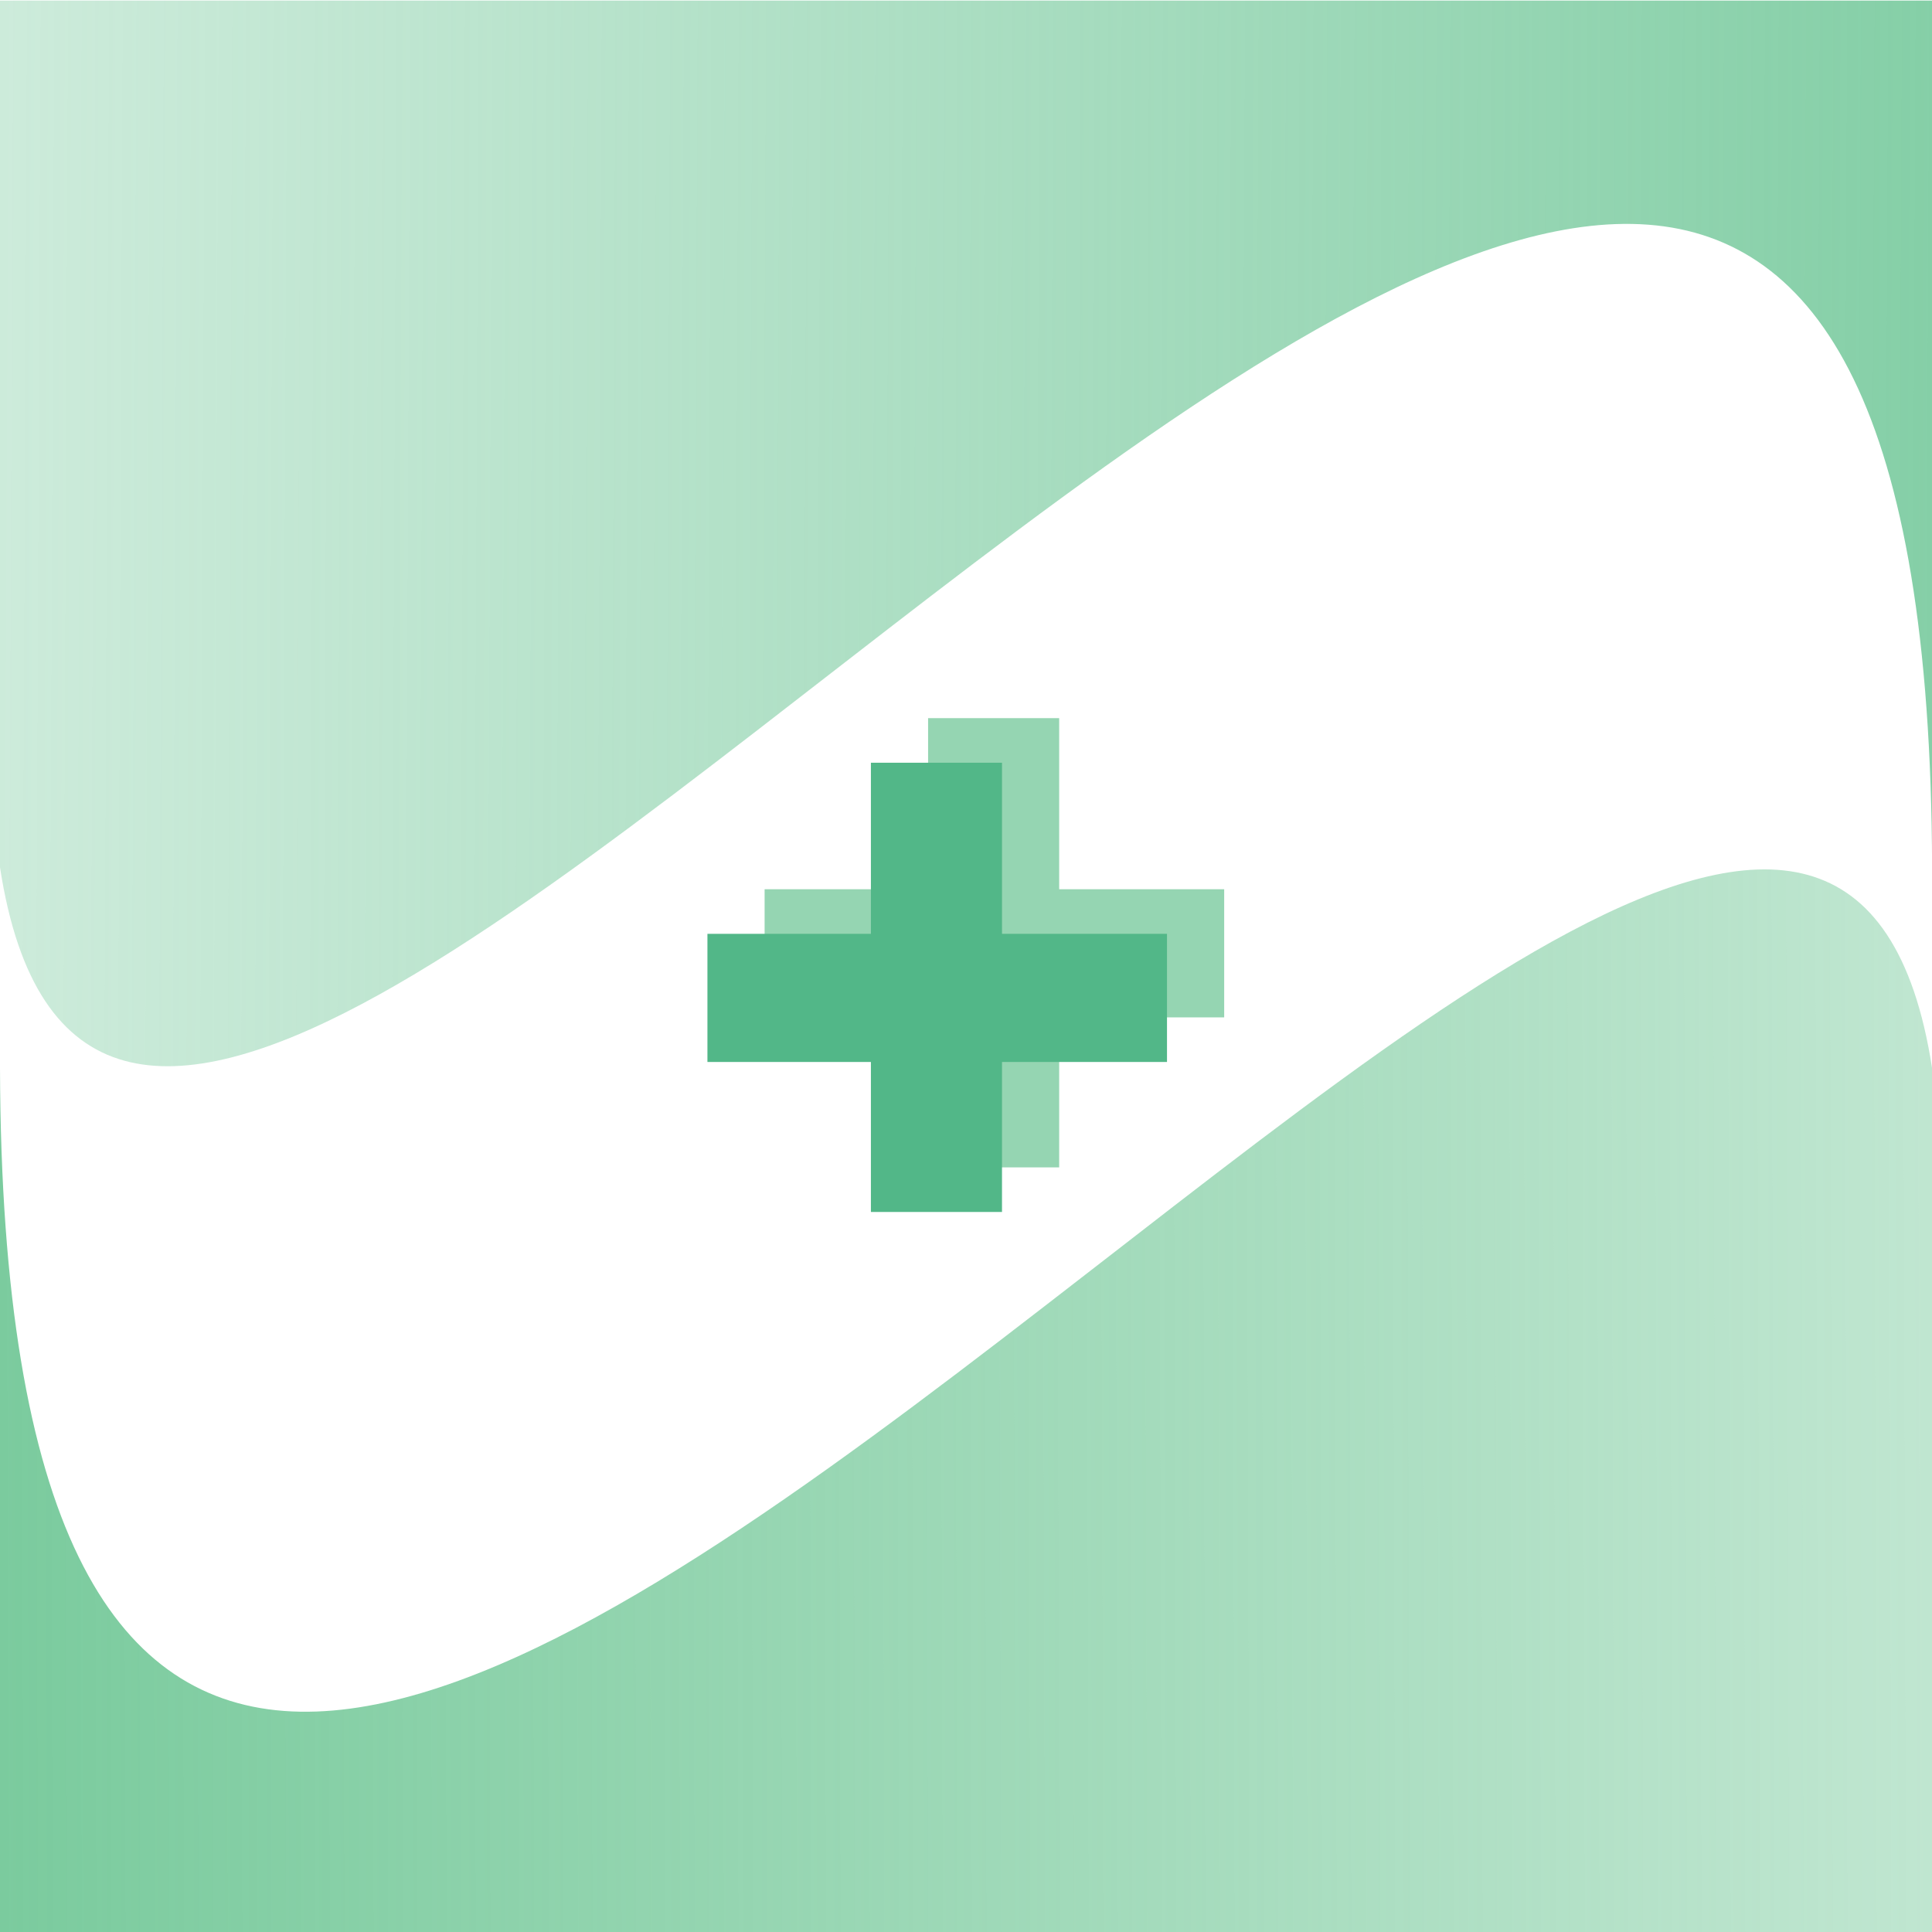<?xml version="1.0" encoding="UTF-8" standalone="no"?>
<svg
   xmlns:dc="http://purl.org/dc/elements/1.1/"
   xmlns:cc="http://creativecommons.org/ns#"
   xmlns:rdf="http://www.w3.org/1999/02/22-rdf-syntax-ns#"
   xmlns:svg="http://www.w3.org/2000/svg"
   xmlns="http://www.w3.org/2000/svg"
   xmlns:xlink="http://www.w3.org/1999/xlink"
   xmlns:sodipodi="http://sodipodi.sourceforge.net/DTD/sodipodi-0.dtd"
   xmlns:inkscape="http://www.inkscape.org/namespaces/inkscape"
   width="400mm"
   height="400mm"
   viewBox="0 0 400 400"
   version="1.1"
   id="svg8"
   inkscape:version="1.0.2-2 (e86c870879, 2021-01-15)"
   sodipodi:docname="drawing.svg">
  <defs
     id="defs2">
    <linearGradient
       inkscape:collect="always"
       id="linearGradient1035">
      <stop
         style="stop-color:#85cfa7;stop-opacity:1"
         offset="0"
         id="stop1031" />
      <stop
         style="stop-color:#95d5b2;stop-opacity:0;"
         offset="1"
         id="stop1033" />
    </linearGradient>
    <linearGradient
       inkscape:collect="always"
       id="linearGradient1023">
      <stop
         style="stop-color:#7bcb9e;stop-opacity:1;"
         offset="0"
         id="stop1019" />
      <stop
         style="stop-color:#7bcb9e;stop-opacity:0;"
         offset="1"
         id="stop1021" />
    </linearGradient>
    <inkscape:perspective
       sodipodi:type="inkscape:persp3d"
       inkscape:vp_x="608.30544 : 186.10198 : 1"
       inkscape:vp_y="0 : 1000 : 0"
       inkscape:vp_z="400 : 200 : 1"
       inkscape:persp3d-origin="200 : 133.33333 : 1"
       id="perspective957" />
    <linearGradient
       inkscape:collect="always"
       xlink:href="#linearGradient1023"
       id="linearGradient1029"
       x1="0"
       y1="290.317"
       x2="770.435"
       y2="288.05"
       gradientUnits="userSpaceOnUse" />
    <linearGradient
       inkscape:collect="always"
       xlink:href="#linearGradient1035"
       id="linearGradient1037"
       x1="400.37"
       y1="109.367"
       x2="-322.144"
       y2="106.159"
       gradientUnits="userSpaceOnUse" />
  </defs>
  <sodipodi:namedview
     id="base"
     pagecolor="#ffffff"
     bordercolor="#666666"
     borderopacity="1.0"
     inkscape:pageopacity="0.0"
     inkscape:pageshadow="2"
     inkscape:zoom="0.35"
     inkscape:cx="1023.027"
     inkscape:cy="882.05486"
     inkscape:document-units="mm"
     inkscape:current-layer="layer1"
     inkscape:document-rotation="0"
     showgrid="false"
     inkscape:window-width="1920"
     inkscape:window-height="1051"
     inkscape:window-x="-9"
     inkscape:window-y="-9"
     inkscape:window-maximized="1"
     inkscape:pagecheckerboard="true" />
  <g
     inkscape:label="Layer 1"
     inkscape:groupmode="layer"
     id="layer1">
    <path
       id="rect849"
       style="fill:url(#linearGradient1037);fill-opacity:1;fill-rule:nonzero;stroke:none;stroke-width:26.318;stroke-linejoin:bevel;stroke-opacity:0.463"
       d="M 1.188e-6,0.118 H 400.018 v 1.64e-6 179.458 0 c -1.071,-379.946 -370.186,193.677 -400.018,0 H 0 V 0.118 Z"
       sodipodi:nodetypes="ccccccccc" />
    <path
       id="rect849-6"
       style="mix-blend-mode:normal;fill:url(#linearGradient1029);fill-opacity:1;fill-rule:nonzero;stroke:none;stroke-width:26.318;stroke-linejoin:bevel;stroke-opacity:0.463"
       d="M 400.018,400.635 H 0 v 0 -179.458 0 c 1.071,379.946 370.186,-193.677 400.018,0 v 0 z"
       sodipodi:nodetypes="ccccccccc" />
    <rect
       style="fill:#95d5b2;fill-opacity:1;fill-rule:nonzero;stroke:none;stroke-width:7.146;stroke-linejoin:bevel;stroke-opacity:0.463"
       id="rect973"
       width="27.14"
       height="93.01"
       x="192.151"
       y="148.684"
       ry="3.7122908e-07" />
    <rect
       style="fill:#95d5b2;fill-opacity:1;fill-rule:nonzero;stroke:none;stroke-width:7.146;stroke-linejoin:bevel;stroke-opacity:0.463"
       id="rect973-9"
       width="26.53"
       height="95.148"
       x="184.109"
       y="-253.454"
       ry="3.7976309e-07"
       transform="rotate(90)" />
    <rect
       style="fill:#52b788;fill-opacity:1;fill-rule:nonzero;stroke:none;stroke-width:7.146;stroke-linejoin:bevel;stroke-opacity:0.463"
       id="rect973-4"
       width="27.14"
       height="93.01"
       x="180.312"
       y="157.915"
       ry="3.7122908e-07" />
    <rect
       style="fill:#52b788;fill-opacity:1;fill-rule:nonzero;stroke:none;stroke-width:7.146;stroke-linejoin:bevel;stroke-opacity:0.463"
       id="rect973-9-4"
       width="26.53"
       height="95.148"
       x="193.34"
       y="-241.615"
       ry="3.7976309e-07"
       transform="rotate(90)" />
  </g>
</svg>
